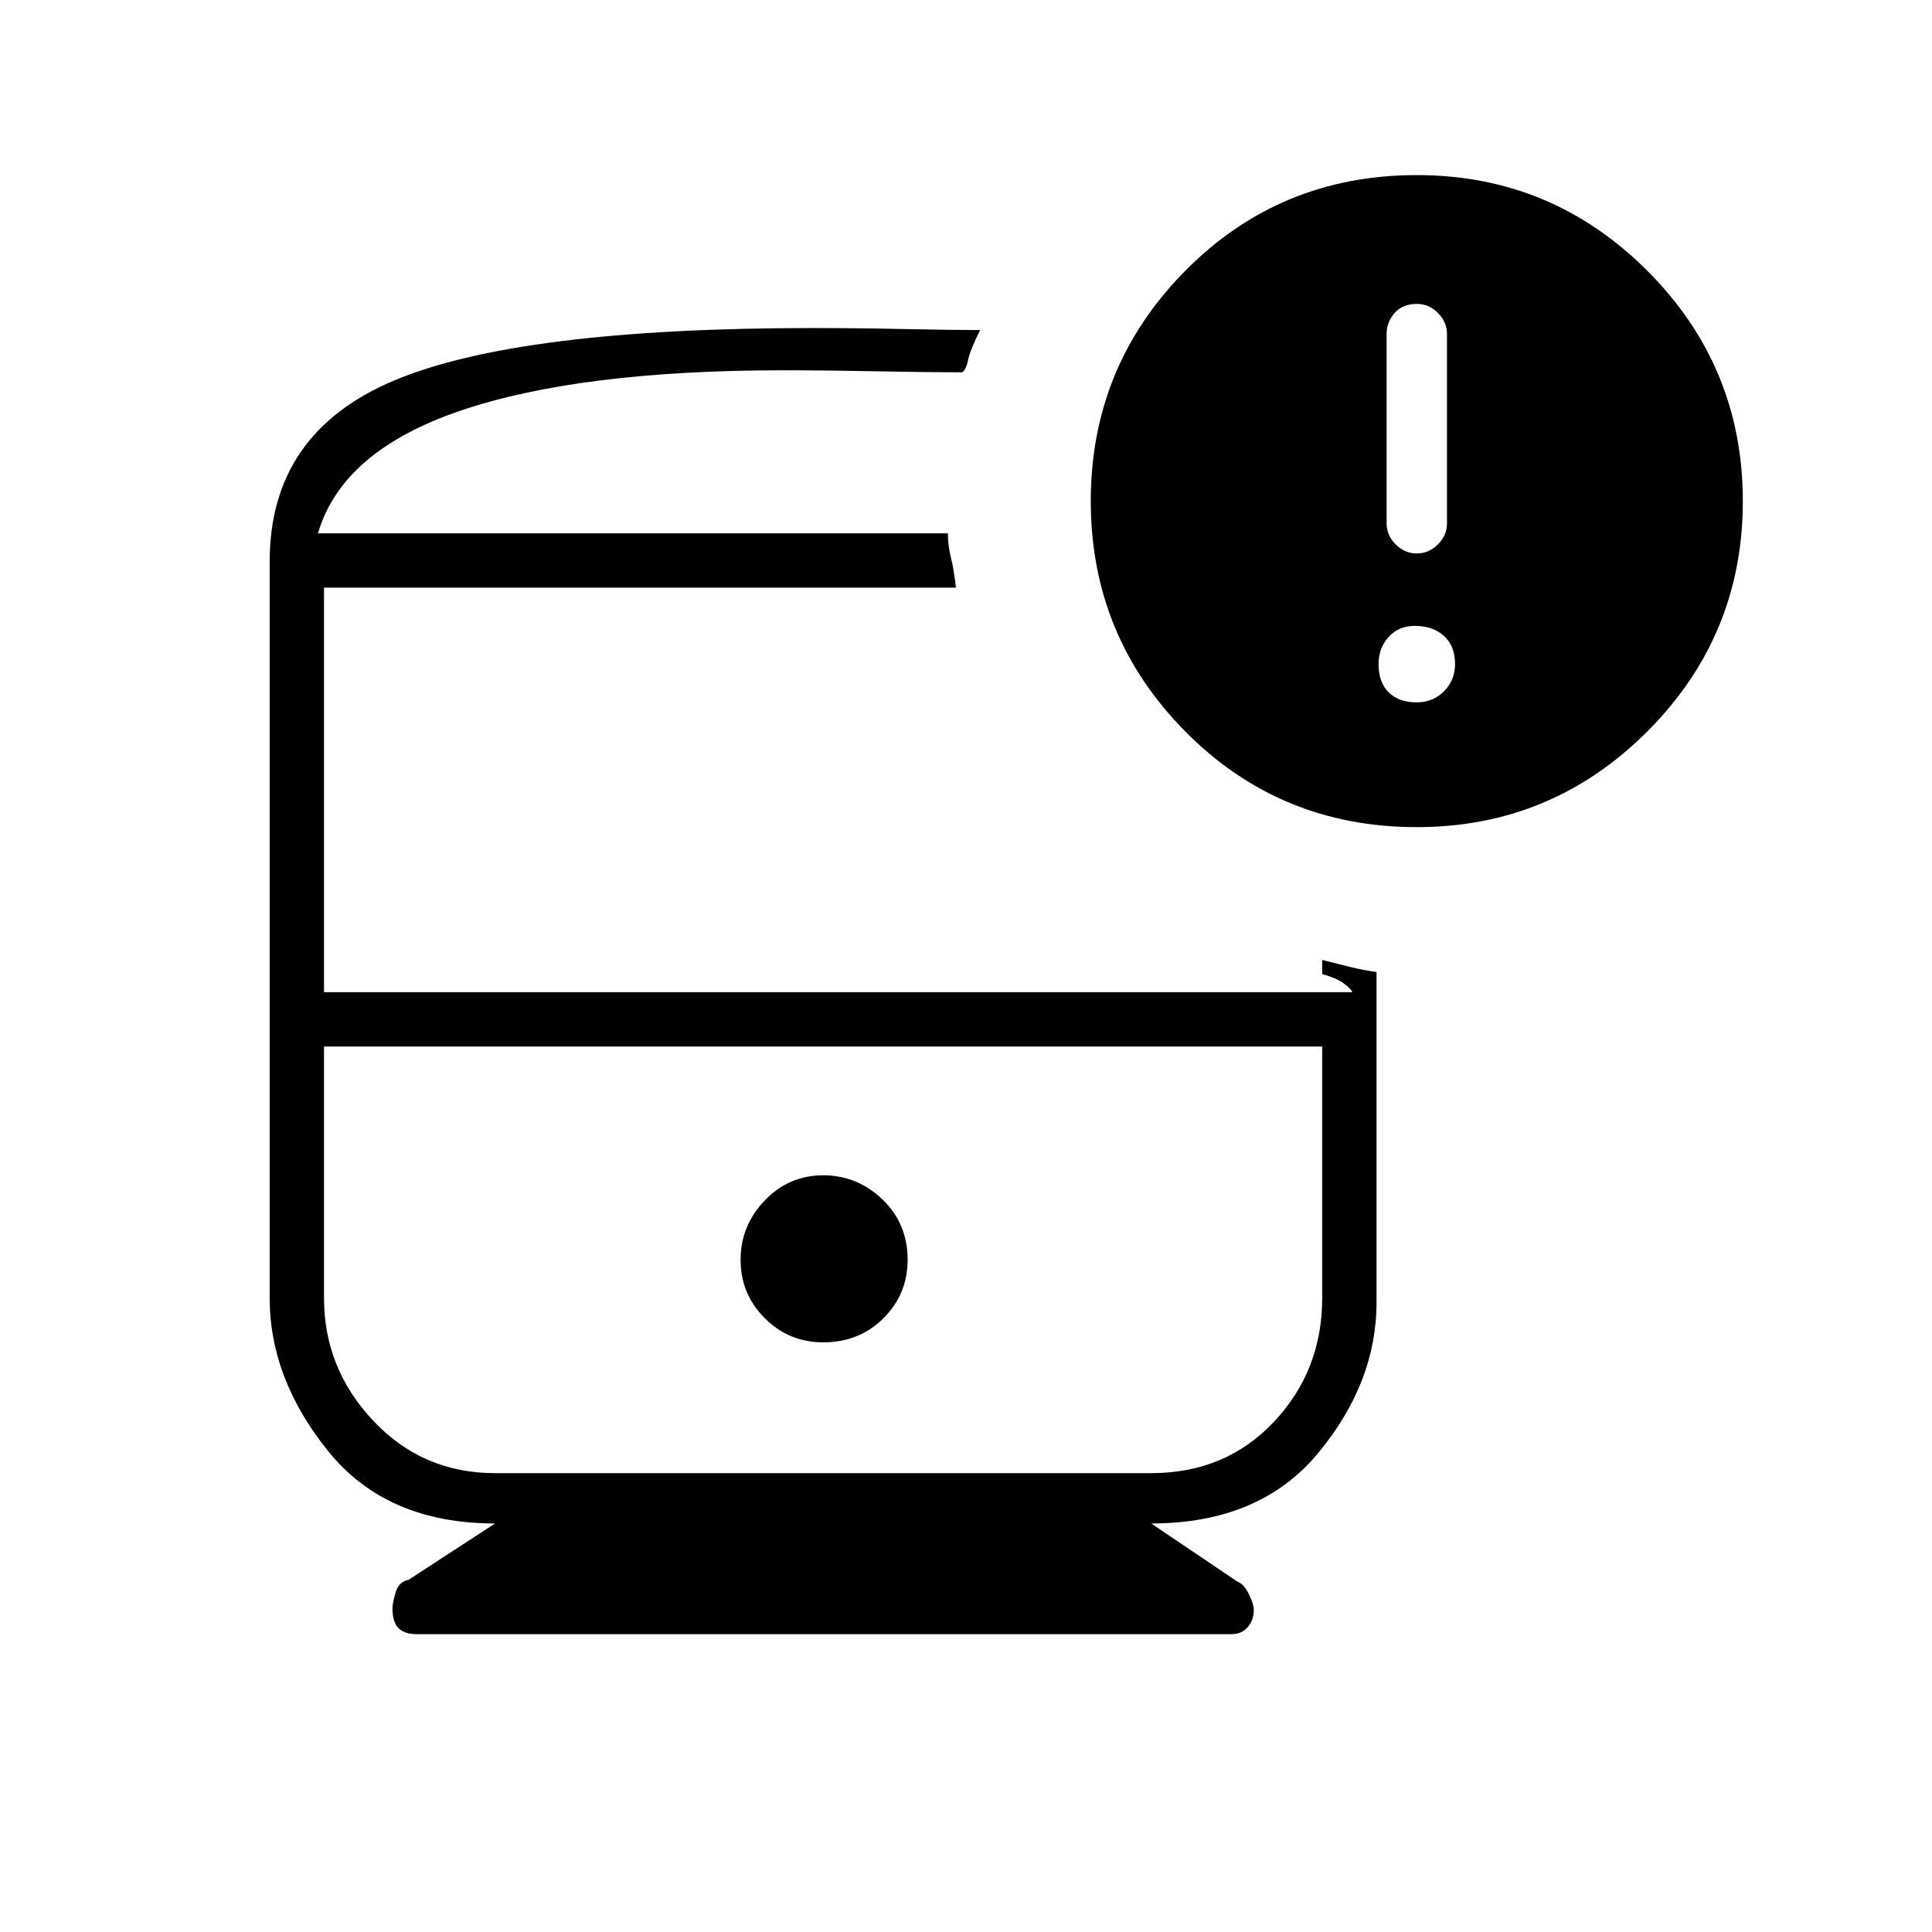 <svg xmlns="http://www.w3.org/2000/svg" height="48" width="48"><path d="M20.45 33.35q.9 0 1.5-.6t.6-1.45q0-.9-.625-1.5t-1.475-.6q-.85 0-1.45.625t-.6 1.475q0 .85.6 1.45t1.45.6Zm-10.1 7.25q-.3 0-.45-.15-.15-.15-.15-.5 0-.1.075-.375t.325-.325l2.15-1.4q-2.7 0-4.15-1.8-1.45-1.8-1.45-3.8v-18.3q0-3.2 3.1-4.5 3.1-1.3 10.4-1.3 1.1 0 2.25.025t1.9.025q-.25.5-.3.75-.05.25-.15.3-.85 0-2.1-.025T19.45 9.2q-5.05 0-8 1T7.9 13.25h15.65q0 .3.075.6t.125.75H8.05v10.05H33.6q-.05-.1-.225-.225t-.525-.225V26H8.05v6.25q0 1.75 1.225 3.05 1.225 1.3 3.025 1.3h16.3q1.85 0 3.05-1.275 1.2-1.275 1.2-3.075v-8.4l.7.175q.3.075.65.125v8.2q0 2-1.45 3.75t-4.15 1.75l2.15 1.45q.15.05.275.3.125.25.125.4 0 .25-.15.425t-.4.175ZM35.2 20.55q-3.4 0-5.75-2.375T27.1 12.45q0-3.35 2.35-5.725Q31.8 4.35 35.2 4.35q3.35 0 5.725 2.375Q43.3 9.1 43.3 12.45q0 3.35-2.375 5.725Q38.55 20.55 35.2 20.55Zm0-6.8q.3 0 .525-.225.225-.225.225-.525V8.3q0-.3-.225-.525-.225-.225-.525-.225-.35 0-.55.225-.2.225-.2.525V13q0 .3.225.525.225.225.525.225Zm0 3.7q.4 0 .675-.275t.275-.675q0-.45-.275-.7-.275-.25-.725-.25-.4 0-.65.275t-.25.675q0 .45.25.7.25.25.7.25ZM28.6 26H8.05h24.8-4.25ZM7.9 13.25h15.65Z"/></svg>
